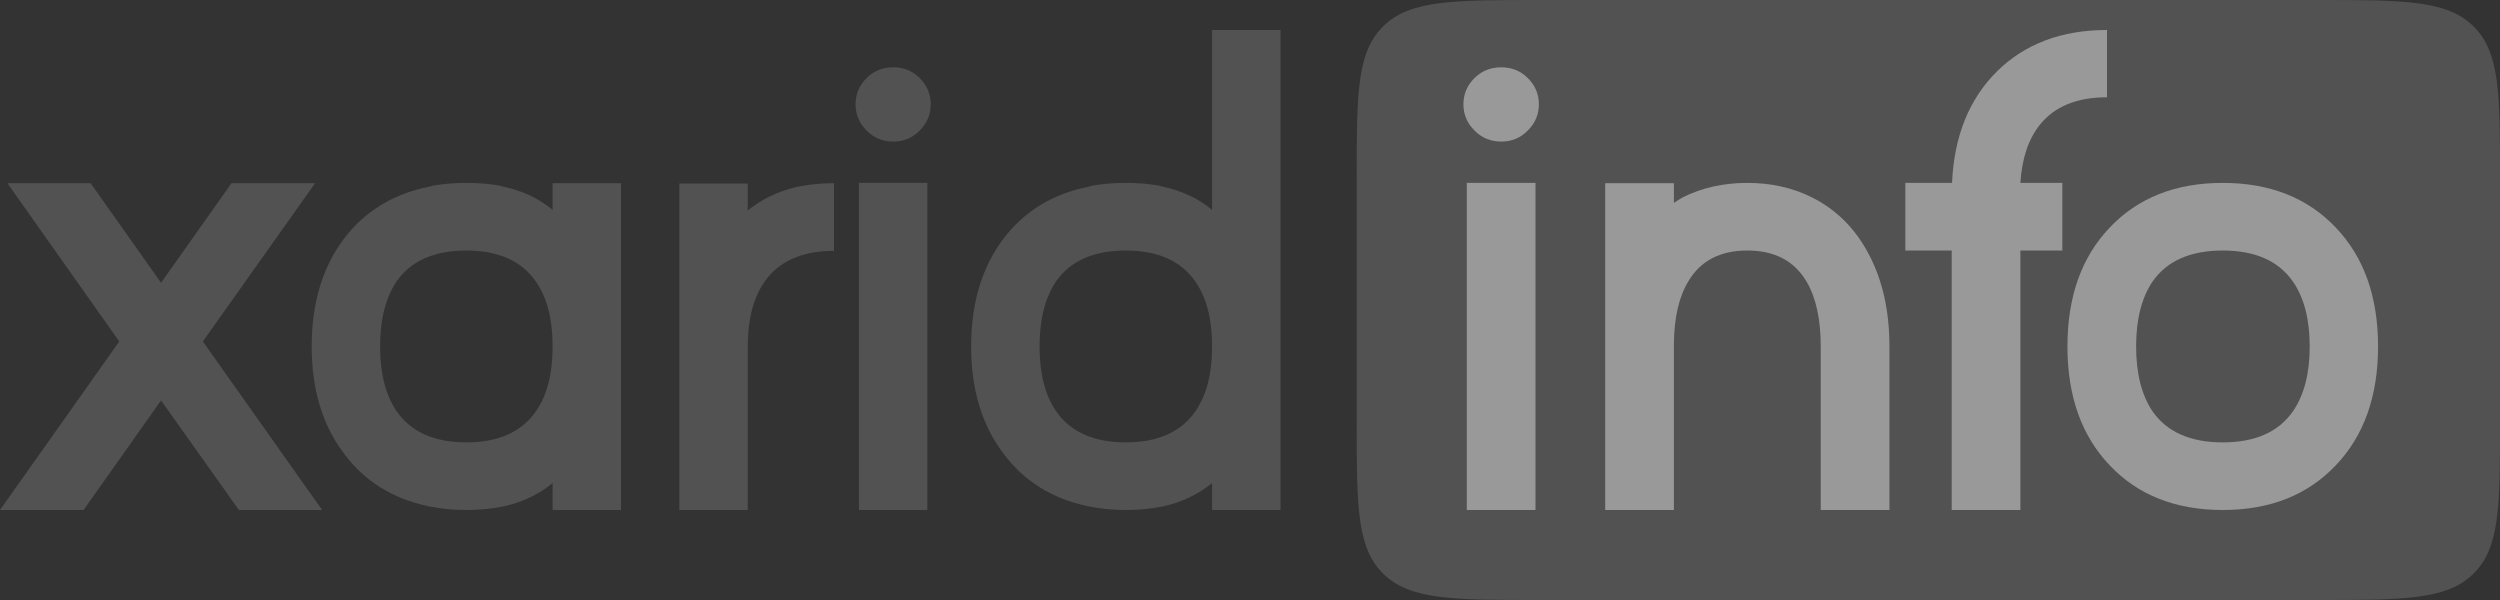 <svg width="125" height="30" viewBox="0 0 125 30" fill="none" xmlns="http://www.w3.org/2000/svg">
<rect x="0" y="0" width="125" height="30" fill="#333333" stroke="none"/>
<g opacity="0.5">
<path d="M67.835 8.889C67.835 4.699 67.835 2.603 69.174 1.302C70.514 0 72.67 0 76.981 0H115.853C120.165 0 122.321 0 123.66 1.302C125 2.603 125 4.699 125 8.889V21.111C125 25.301 125 27.396 123.66 28.698C122.321 30 120.165 30 115.853 30H76.981C72.67 30 70.514 30 69.174 28.698C67.835 27.396 67.835 25.301 67.835 21.111V8.889Z" fill="#717171"/>
<path d="M11.574 9.161L8.053 14.141L4.532 9.161H0.371L5.964 17.073L0 25.5H4.178L8.053 20.02L11.945 25.5H16.107L10.142 17.073L15.753 9.161H11.574Z" fill="#717171"/>
<path d="M27.631 17.339C27.631 18.683 27.356 19.754 26.805 20.553C26.087 21.597 24.924 22.119 23.318 22.119C21.701 22.119 20.532 21.592 19.814 20.537C19.275 19.737 19.005 18.666 19.005 17.322C19.005 15.979 19.275 14.902 19.814 14.091C20.532 13.047 21.701 12.526 23.318 12.526C24.924 12.526 26.087 13.047 26.805 14.091C27.356 14.891 27.631 15.962 27.631 17.306V17.339ZM27.631 10.494C26.935 9.916 26.104 9.528 25.138 9.328L24.969 9.278C24.441 9.189 23.891 9.145 23.318 9.145C22.745 9.145 22.195 9.189 21.667 9.278L21.498 9.328C19.668 9.683 18.224 10.566 17.169 11.976C16.113 13.397 15.585 15.179 15.585 17.322C15.585 19.454 16.113 21.225 17.169 22.635C18.202 24.046 19.628 24.939 21.448 25.317L21.633 25.35C22.172 25.45 22.734 25.5 23.318 25.5C23.902 25.5 24.464 25.45 25.003 25.35L25.188 25.317C26.132 25.106 26.946 24.717 27.631 24.151V25.5H31.051V9.161H27.631V10.494Z" fill="#717171"/>
<path d="M37.387 17.322C37.387 15.979 37.662 14.907 38.212 14.108C38.931 13.064 40.093 12.542 41.7 12.542V9.161C41.116 9.161 40.554 9.211 40.015 9.311L39.846 9.345C38.892 9.567 38.072 9.961 37.387 10.527V9.178H33.967V25.5H37.387V17.322Z" fill="#717171"/>
<path d="M42.947 25.5H46.367V9.145H42.947V25.5ZM44.666 7.079C45.182 7.079 45.62 6.896 45.98 6.53C46.35 6.163 46.536 5.725 46.536 5.214C46.536 4.703 46.35 4.265 45.98 3.898C45.62 3.543 45.182 3.365 44.666 3.365C44.138 3.365 43.694 3.543 43.335 3.898C42.964 4.265 42.779 4.703 42.779 5.214C42.779 5.725 42.964 6.163 43.335 6.53C43.694 6.896 44.138 7.079 44.666 7.079Z" fill="#717171"/>
<path d="M56.291 12.526C57.897 12.526 59.06 13.047 59.779 14.091C60.329 14.891 60.604 15.962 60.604 17.306V17.339C60.604 18.683 60.329 19.754 59.779 20.553C59.06 21.597 57.897 22.119 56.291 22.119C54.674 22.119 53.506 21.592 52.787 20.537C52.248 19.737 51.978 18.666 51.978 17.322C51.978 15.979 52.248 14.902 52.787 14.091C53.506 13.047 54.674 12.526 56.291 12.526ZM54.606 25.35C55.146 25.45 55.707 25.5 56.291 25.5C56.875 25.5 57.437 25.45 57.976 25.35L58.161 25.317C59.105 25.106 59.919 24.717 60.604 24.151V25.5H64.024V1.5H60.604V10.494C59.908 9.916 59.077 9.528 58.111 9.328L57.942 9.278C57.414 9.189 56.864 9.145 56.291 9.145C55.718 9.145 55.168 9.189 54.64 9.278L54.472 9.328C52.641 9.683 51.198 10.566 50.142 11.976C49.086 13.397 48.558 15.179 48.558 17.322C48.558 19.454 49.086 21.225 50.142 22.635C51.175 24.046 52.602 24.939 54.421 25.317L54.606 25.35Z" fill="#717171"/>
<path d="M73.34 25.5H76.775V9.145H73.34V25.5ZM75.066 7.079C75.585 7.079 76.024 6.896 76.385 6.53C76.757 6.163 76.944 5.725 76.944 5.214C76.944 4.703 76.757 4.265 76.385 3.898C76.024 3.543 75.585 3.365 75.066 3.365C74.536 3.365 74.09 3.543 73.729 3.898C73.357 4.265 73.171 4.703 73.171 5.214C73.171 5.725 73.357 6.163 73.729 6.53C74.09 6.896 74.536 7.079 75.066 7.079Z" fill="white"/>
<path d="M90.58 9.861C89.622 9.383 88.55 9.145 87.366 9.145C86.182 9.145 85.11 9.383 84.151 9.861C83.993 9.95 83.841 10.044 83.695 10.144V9.161H80.26V25.5H83.695V17.206C83.706 15.884 83.948 14.835 84.422 14.058C85.031 13.036 86.012 12.526 87.366 12.526C88.742 12.526 89.734 13.053 90.344 14.108C90.806 14.907 91.037 15.979 91.037 17.322V25.5H94.472V17.322C94.472 15.546 94.127 14.008 93.439 12.709C92.763 11.421 91.81 10.472 90.58 9.861Z" fill="white"/>
<path d="M97.585 25.5H101.019V12.526H103.117V9.145H101.019C101.098 7.912 101.426 6.941 102.001 6.23C102.734 5.32 103.85 4.864 105.351 4.864V1.5C103.083 1.5 101.251 2.188 99.852 3.565C98.454 4.953 97.704 6.813 97.602 9.145H95.267V12.526H97.585V25.5Z" fill="white"/>
<path d="M111.137 22.119C109.513 22.119 108.34 21.597 107.618 20.553C107.077 19.743 106.806 18.666 106.806 17.322C106.806 15.979 107.077 14.902 107.618 14.091C108.34 13.047 109.513 12.526 111.137 12.526C112.761 12.526 113.934 13.047 114.656 14.091C115.209 14.902 115.485 15.979 115.485 17.322C115.485 18.666 115.209 19.743 114.656 20.553C113.934 21.597 112.761 22.119 111.137 22.119ZM111.137 9.145C108.78 9.145 106.896 9.889 105.487 11.377C104.077 12.853 103.372 14.835 103.372 17.322C103.372 19.809 104.077 21.791 105.487 23.268C106.896 24.756 108.78 25.5 111.137 25.5C113.494 25.5 115.378 24.756 116.788 23.268C118.198 21.791 118.903 19.809 118.903 17.322C118.903 14.835 118.198 12.853 116.788 11.377C115.378 9.889 113.494 9.145 111.137 9.145Z" fill="white"/>
</g>
</svg>
